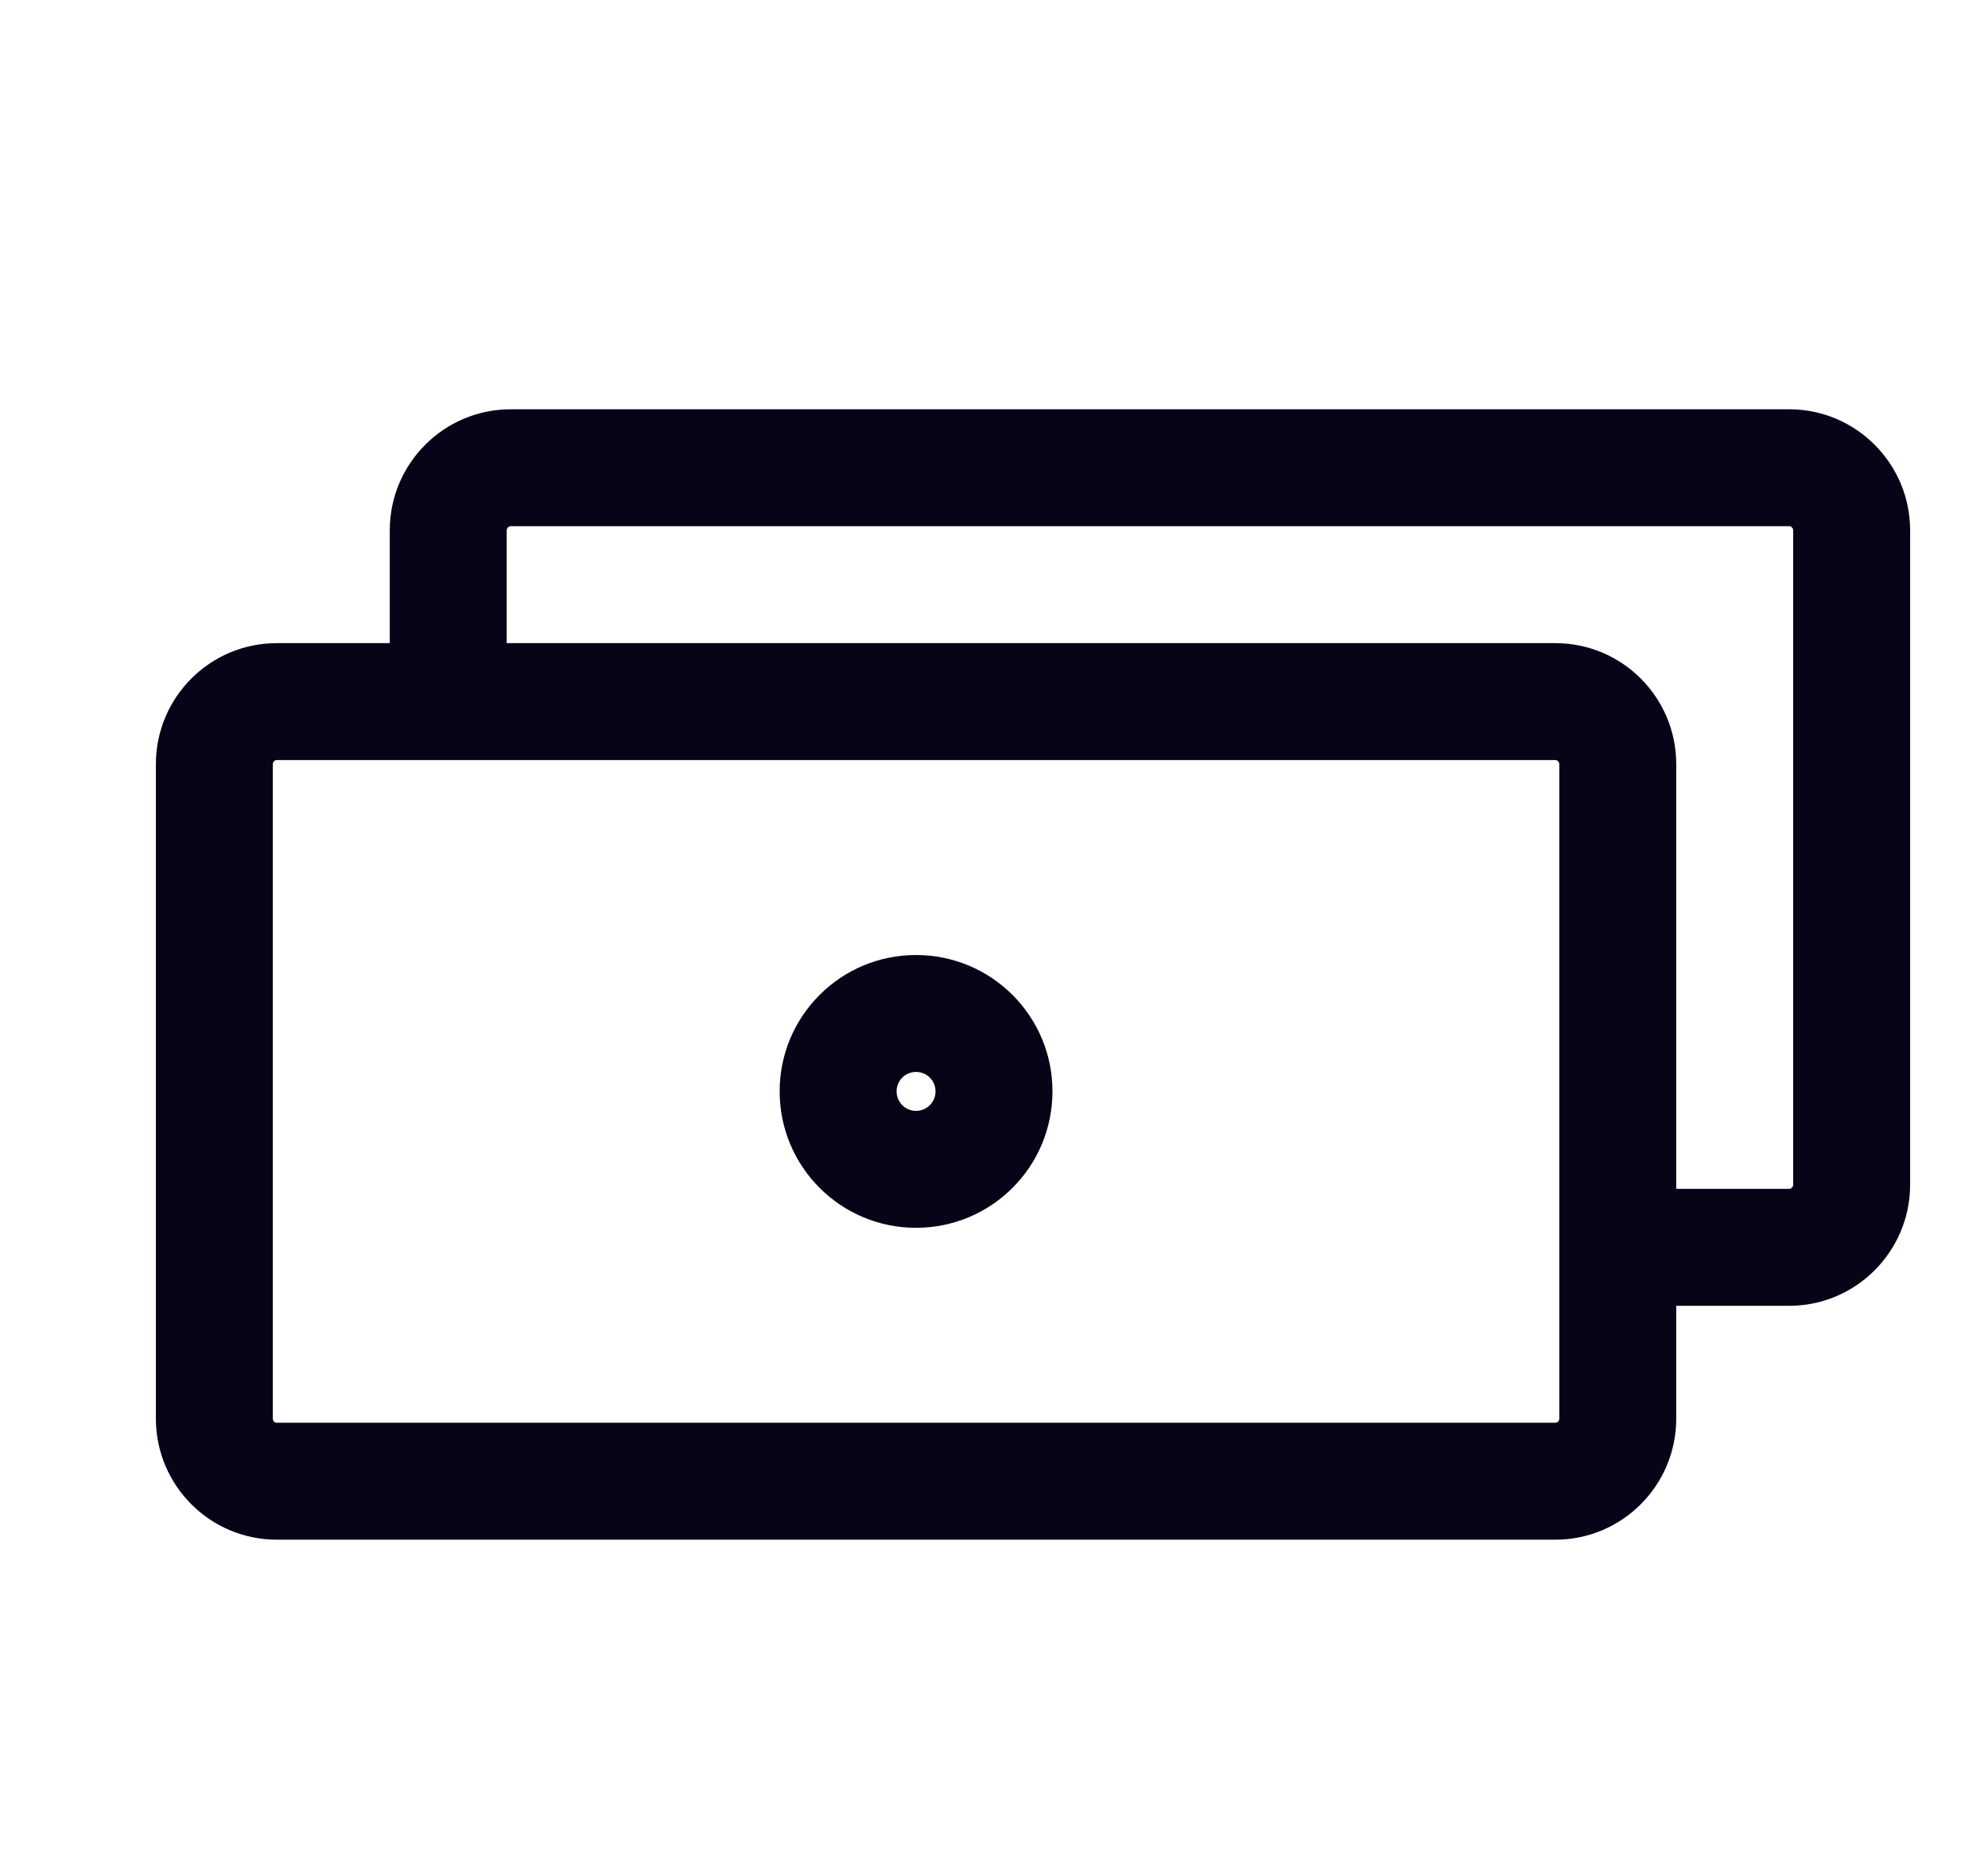 <svg width="17" height="16" viewBox="0 0 17 16" fill="none" xmlns="http://www.w3.org/2000/svg">
<g clip-path="url(#clip0_213_493)">
<path d="M13.334 6.533C13.333 6.515 13.319 6.5 13.3 6.5H2.367C2.348 6.5 2.334 6.515 2.333 6.533V12.133C2.334 12.152 2.348 12.167 2.367 12.167H13.3C13.319 12.167 13.333 12.152 13.334 12.133V6.533ZM8 9.333C8 9.241 7.926 9.167 7.833 9.167C7.741 9.167 7.667 9.241 7.667 9.333C7.667 9.425 7.741 9.5 7.833 9.5C7.926 9.5 8 9.425 8 9.333ZM9 9.333C9 9.978 8.478 10.5 7.833 10.5C7.189 10.5 6.667 9.978 6.667 9.333C6.667 8.689 7.189 8.167 7.833 8.167C8.478 8.167 9 8.689 9 9.333ZM14.334 10.167H15.3C15.308 10.167 15.316 10.164 15.323 10.156C15.331 10.149 15.334 10.141 15.334 10.133V4.533C15.334 4.526 15.331 4.518 15.323 4.51C15.316 4.503 15.308 4.5 15.3 4.5H4.367C4.359 4.5 4.351 4.503 4.344 4.51C4.336 4.518 4.334 4.526 4.333 4.533V5.5H13.3C13.871 5.5 14.333 5.963 14.334 6.533V10.167ZM16.334 10.133C16.333 10.703 15.87 11.167 15.3 11.167H14.334V12.133C14.333 12.704 13.871 13.167 13.3 13.167H2.367C1.796 13.167 1.334 12.704 1.333 12.133V6.533C1.334 5.963 1.796 5.5 2.367 5.5H3.333V4.533C3.334 3.964 3.797 3.5 4.367 3.5H15.3C15.87 3.5 16.333 3.964 16.334 4.533V10.133Z" fill="#050517"/>
</g>
<defs>
<clipPath id="clip0_213_493">
<rect width="16" height="16" fill="white" transform="translate(0.5)"/>
</clipPath>
</defs>
</svg>
